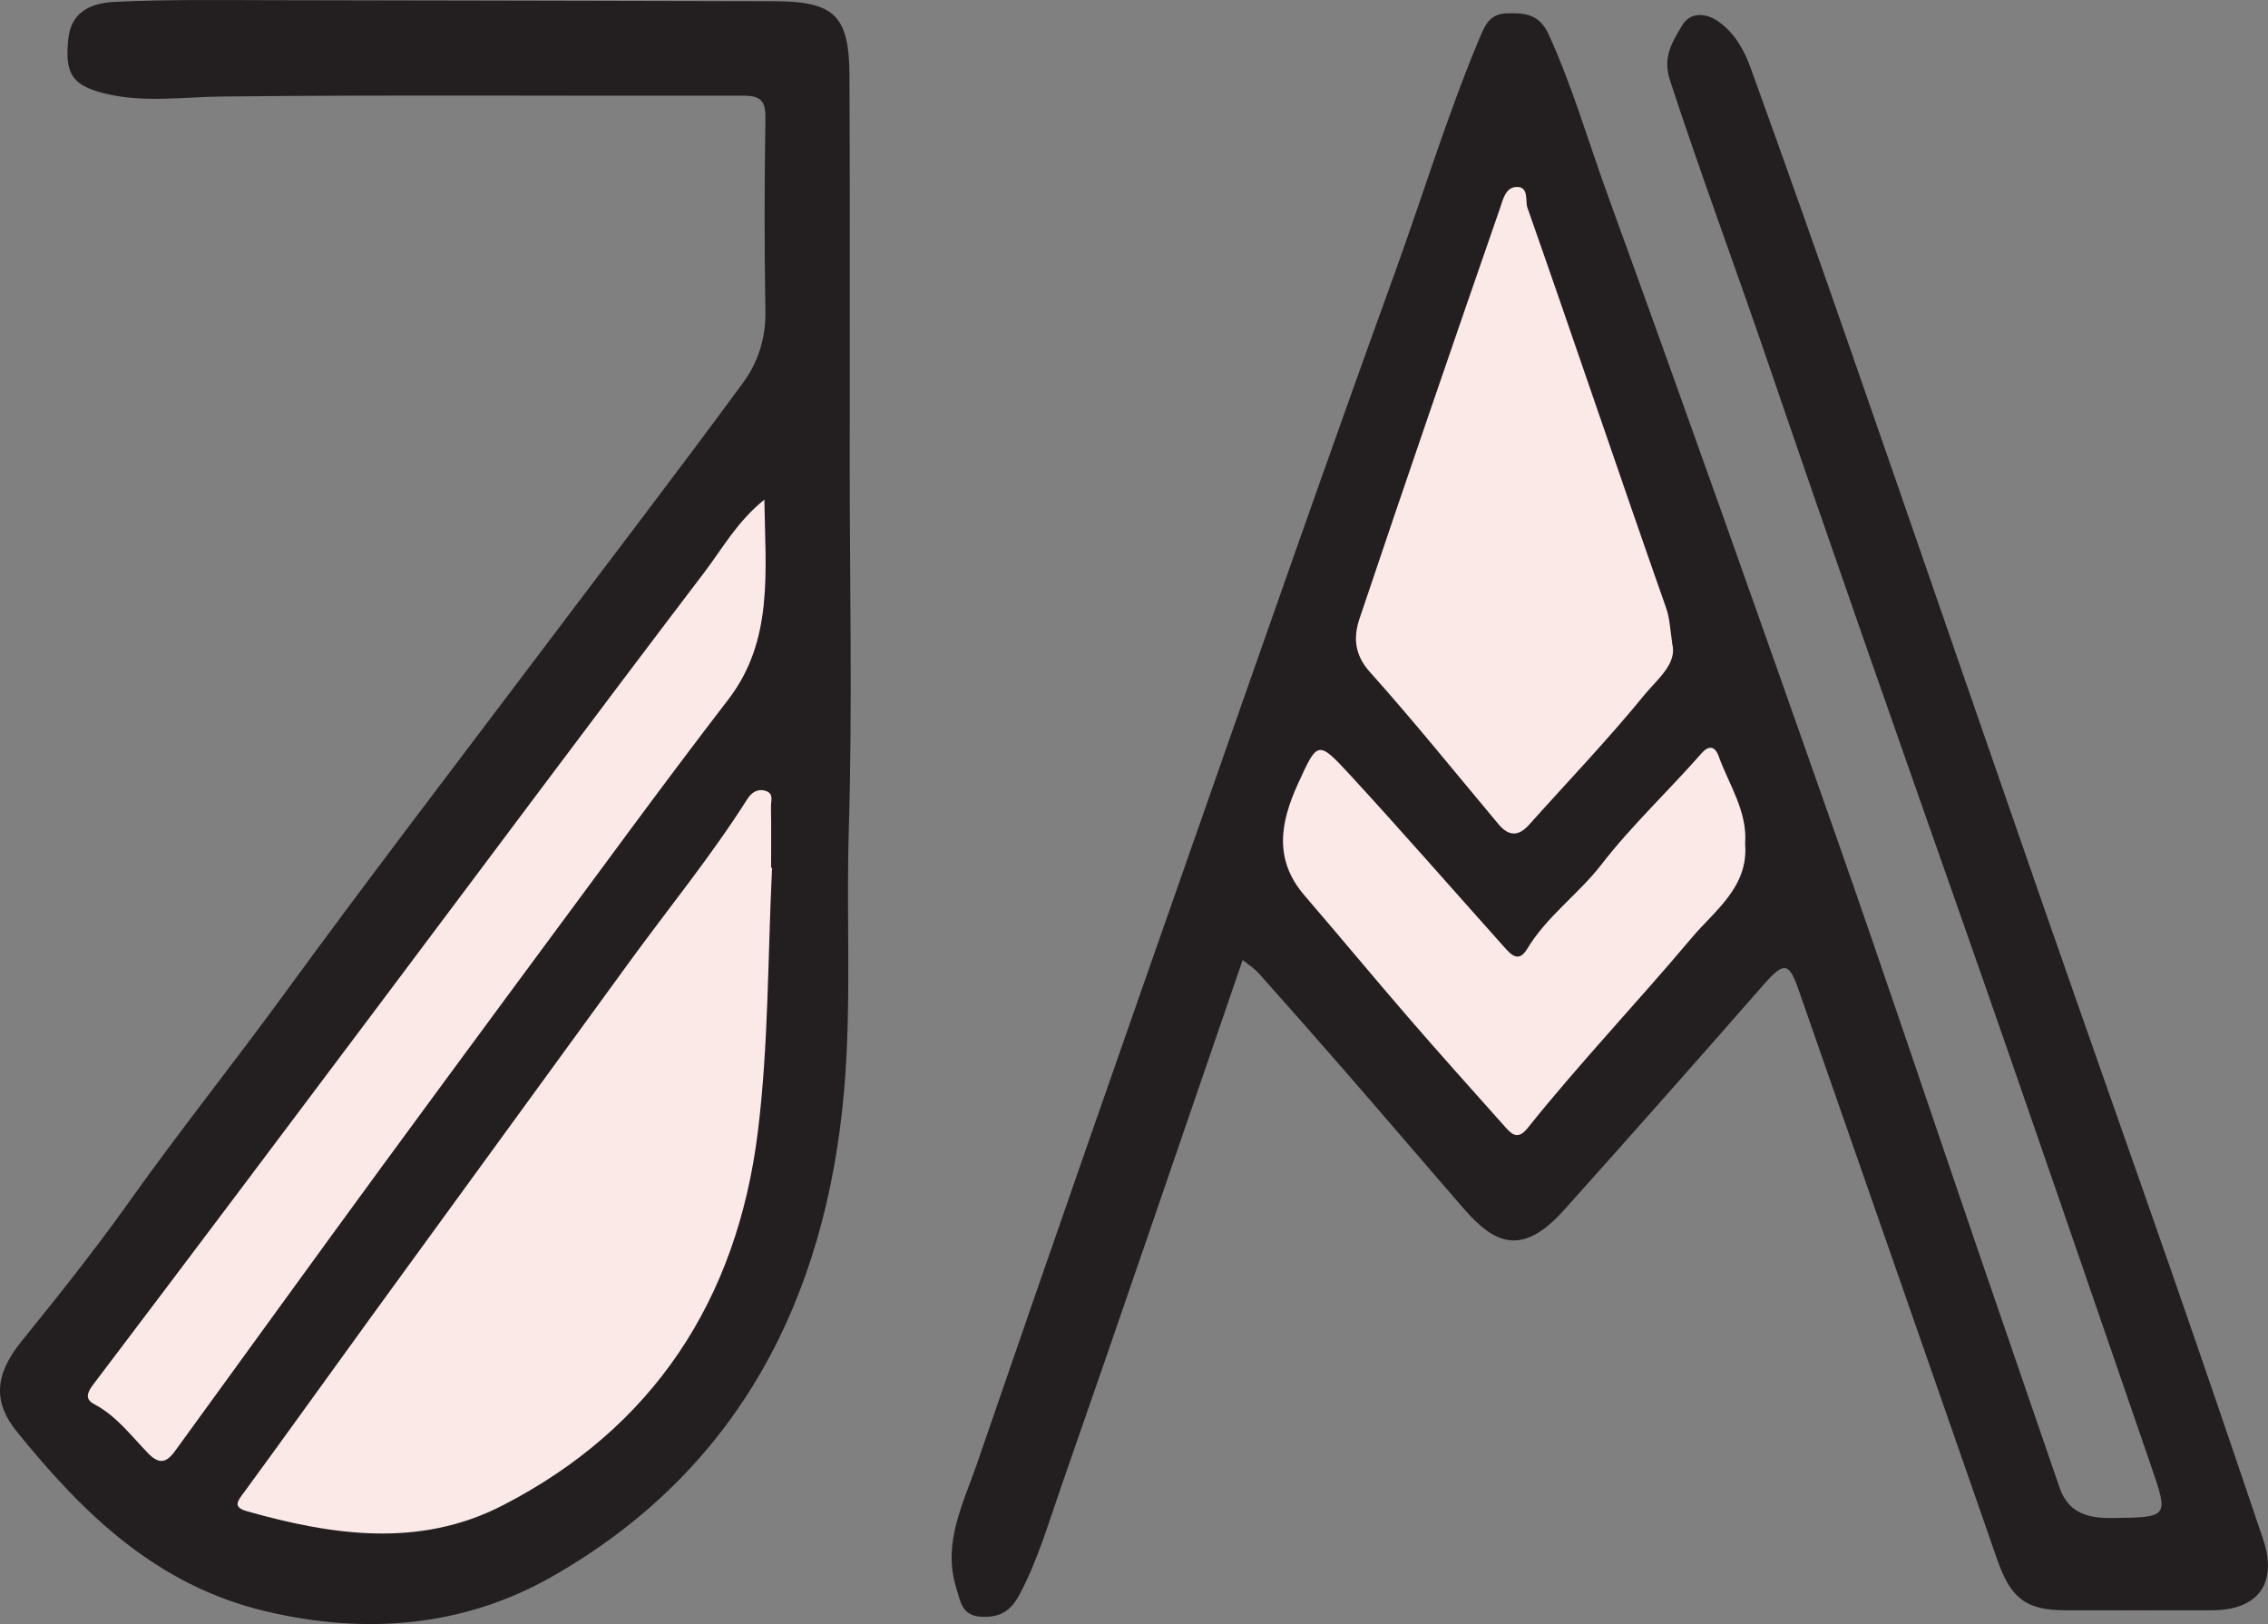 <?xml version="1.0" encoding="UTF-8"?><svg id="Layer_1" xmlns="http://www.w3.org/2000/svg" viewBox="0 0 367.78 263.33"><rect x="0" y="0" width="367.78" height="263.33" fill="#808080" stroke="none"/><defs><style>.cls-1{fill:#fbe9e8;}.cls-2{fill:#231f20;}</style></defs><path class="cls-2" d="m201.52,155.63c-9.91,28.83-19.58,57.19-29.45,85.47-2.06,5.89-3.78,11.91-6.77,17.5-1.5,2.8-3.31,3.71-6.25,3.55-3.15-.18-3.34-2.65-4-4.75-2.23-7.19,1.14-13.56,3.34-19.95,11.76-34.2,23.7-68.33,35.67-102.46,10.59-30.19,21.13-60.4,32.03-90.48,4.6-12.7,8.53-25.64,13.75-38.13,1-2.4,1.73-4.13,4.51-4.22,2.89-.09,5.26.08,6.79,3.43,3.88,8.51,6.45,17.48,9.63,26.22,12.54,34.51,24.8,69.13,36.97,103.77,7.92,22.56,15.5,45.23,23.25,67.85,4.32,12.6,8.65,25.19,12.99,37.79,1.41,4.08,4.54,4.98,8.52,4.93,9.17-.13,9.22-.04,6.31-8.47-10.28-29.79-20.47-59.61-30.92-89.33-10.46-29.73-20.91-59.47-31.1-89.3-5.25-15.37-10.93-30.6-15.99-46.04-1.25-3.81.45-6.3,1.97-8.88,1.25-2.13,3.74-2.15,5.89-.64,2.65,1.87,4.19,4.65,5.23,7.54,5.35,14.77,10.59,29.59,15.76,44.43,10.49,30.14,20.88,60.31,31.36,90.45,7.11,20.45,14.36,40.86,21.48,61.31,4.9,14.09,9.72,28.21,14.49,42.34,2.4,7.11-.77,11.52-8.18,11.54-7.99.03-15.99,0-23.98,0-6.23,0-8.76-1.93-10.93-8.16-10.73-30.83-21.48-61.65-32.24-92.47-1.54-4.4-2.33-4.62-5.67-.8-10.71,12.24-21.49,24.41-32.34,36.52-6.72,7.5-11.17,5.67-16.23-.16-6.25-7.19-12.43-14.44-18.68-21.63-4.85-5.58-9.75-11.12-14.67-16.65-.62-.69-1.44-1.2-2.56-2.1Z"/><path class="cls-2" d="m137.79,74.67c0,19.99.45,39.99-.15,59.96-.43,14.12.47,28.32-.77,42.34-2.98,33.77-17.23,61.59-47.47,78.74-14.13,8.01-29.92,9.44-46.28,5.57-17.76-4.21-29.62-15.82-40.42-29.18-3.73-4.62-3.72-9.04.78-14.6,6-7.4,11.98-14.93,17.45-22.61,8.15-11.47,16.93-22.44,25.21-33.79,13.23-18.15,26.9-35.97,40.42-53.91,11.33-15.05,22.82-29.99,33.97-45.18,2.34-3.19,3.66-7.11,3.59-11.41-.18-10.49-.16-20.99,0-31.48.05-2.89-.87-3.61-3.66-3.61-28.15.07-56.3-.16-84.45.14-6.4.07-12.77,1.07-19.1-.51-5.27-1.32-6.45-3.25-5.82-8.95C11.6,1.59,15.23.46,18.67.3,27.15-.11,35.65.02,44.14.03c27.15.03,54.29.12,81.44.17,9.69.02,12.12,2.29,12.17,12.01.09,17.99.04,35.98.05,53.97,0,2.83,0,5.66-.01,8.49Z"/><path class="cls-1" d="m271.15,104.34c.91,3.28-2.44,5.81-4.53,8.38-5.92,7.26-12.43,14.04-18.68,21.03-1.74,1.94-3.32,1.83-4.94-.1-6.93-8.27-13.7-16.69-20.89-24.72-2.54-2.84-2.63-5.7-1.65-8.62,7.47-22.23,15.1-44.41,22.79-66.57.44-1.27.84-3.24,2.49-3.41,2.28-.23,1.57,2.28,1.93,3.3,7.6,21.62,14.91,43.35,22.52,64.98.58,1.65.6,3.15.98,5.73Z"/><path class="cls-1" d="m282.99,136.82c.58,7.01-4.93,10.82-8.64,15.22-8.75,10.41-18.14,20.27-26.65,30.9-1.74,2.18-2.8.7-3.91-.53-5.14-5.77-10.31-11.52-15.36-17.36-5.68-6.57-11.22-13.27-16.89-19.85-4.99-5.79-3.95-11.79-1.07-18.09,3.17-6.94,3.21-7.15,8.38-1.54,8.45,9.18,16.65,18.58,24.97,27.88,1.14,1.27,2.4,2.79,3.83.41,3.18-5.29,8.28-8.83,12.03-13.67,4.93-6.37,10.89-11.94,16.22-18.02,1.57-1.79,2.42-.6,2.79.43,1.68,4.66,4.7,8.94,4.3,14.23Z"/><path class="cls-1" d="m125.2,140.72c-.71,14.33-.55,28.78-2.33,42.98-3.38,27.01-16.88,47.84-41.44,60.44-13.45,6.89-27.56,4.83-41.47.88-2.38-.68-1.29-1.81-.31-3.14,6.91-9.43,13.7-18.94,20.57-28.4,13.94-19.18,27.9-38.35,41.86-57.52,6.4-8.78,13.29-17.21,19.12-26.41.63-.99,1.61-1.73,2.95-1.31,1.37.42.86,1.61.87,2.48.06,3.33.02,6.66.02,9.99.05,0,.1,0,.15,0Z"/><path class="cls-1" d="m123.95,81.02c.17,11.71,1.51,22.82-5.84,32.39-5.35,6.96-10.62,13.99-15.84,21.04-13.41,18.13-26.82,36.27-40.16,54.46-11.3,15.42-22.49,30.93-33.74,46.39-1.25,1.71-2.42,2.33-4.32.38-2.75-2.82-5.13-6.07-8.76-7.99-1.48-.78-1.25-1.77-.18-3.18,15.23-20.1,30.37-40.26,45.51-60.43,17.86-23.78,35.61-47.64,53.62-71.31,2.91-3.82,5.28-8.19,9.72-11.76Z"/></svg>